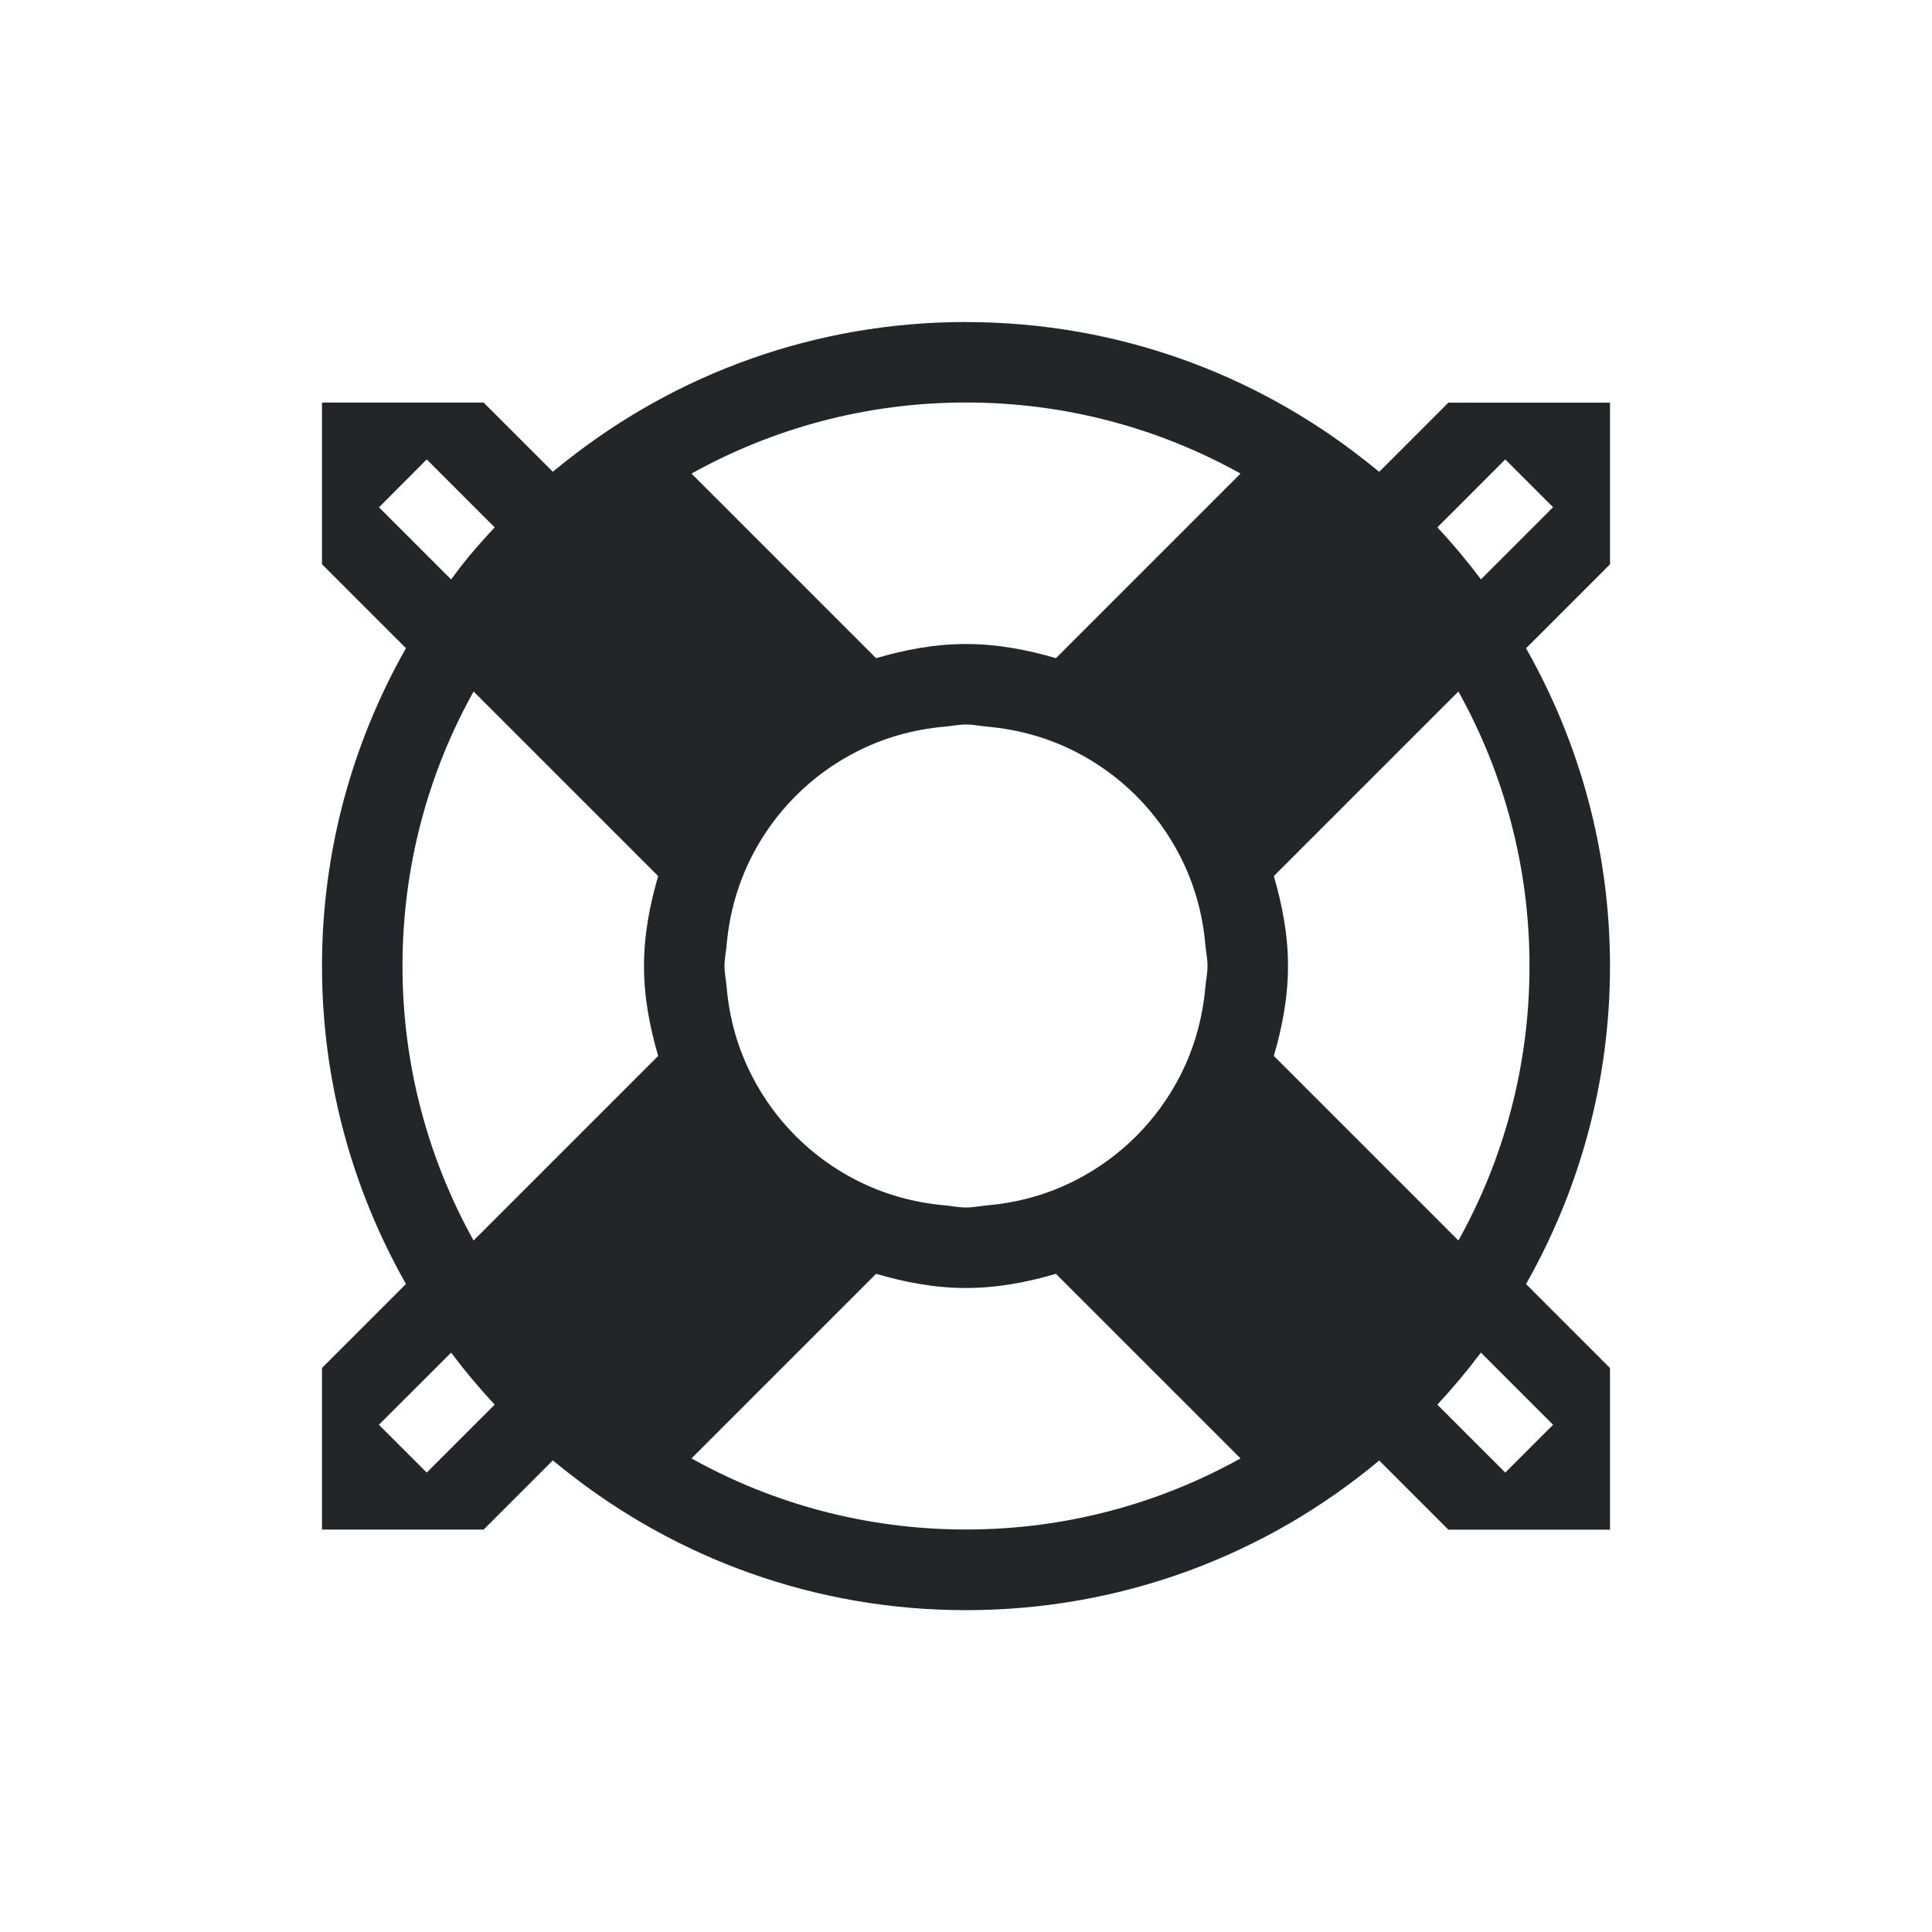 <svg height="24" viewBox="0 0 24 24" width="24" xmlns="http://www.w3.org/2000/svg"><path d="m12 4c-1.878 0-3.597.645-4.959 1.721-.005.004-.011.008-.016.012-.053.042-.106.084-.158.127l-.859-.859h-2.008v2.008l1.043 1.043c-.66 1.165-1.043 2.51-1.043 3.949s.383 2.785 1.043 3.949l-1.043 1.043v2.008h2.008l.859-.859c.052.043.105.085.158.127.005.004.011.008.016.012 1.362 1.076 3.081 1.721 4.959 1.721 1.958 0 3.745-.699 5.133-1.859l.859.859h2.008v-2.008l-1.043-1.043c.66-1.165 1.043-2.51 1.043-3.949s-.383-2.785-1.043-3.949l1.043-1.043v-2.008h-2.008l-.859.859c-.052-.043-.105-.085-.158-.127-.005-.004-.011-.008-.016-.012-1.362-1.076-3.081-1.721-4.959-1.721zm0 1c1.24 0 2.402.321 3.41.883l-2.293 2.293c-.356-.104-.726-.176-1.117-.176s-.761.072-1.117.176l-1.176-1.176-1.117-1.117c1.008-.561 2.17-.883 3.41-.883zm-6.699.707.844.844c-.143.153-.282.31-.412.475-.004.005-.008.011-.012.016-.04.051-.078.104-.117.156l-.896-.896zm13.398 0 .594.594-.896.896c-.169-.225-.35-.441-.541-.646zm-12.816 2.883 2.293 2.293c-.104.356-.176.726-.176 1.117s.072.761.176 1.117l-1.176 1.176-1.117 1.117c-.561-1.008-.883-2.17-.883-3.41s.321-2.402.883-3.41zm12.234 0c.561 1.008.883 2.17.883 3.41s-.321 2.402-.883 3.41l-1.117-1.117-1.176-1.176c.104-.356.176-.726.176-1.117s-.072-.761-.176-1.117zm-6.117.41c.091 0 .177.019.266.027.395.035.764.142 1.1.314.557.286 1.007.736 1.293 1.293.172.335.28.705.314 1.1.008.089.027.174.027.266 0 .091-.019.177-.027.266-.035.395-.142.764-.314 1.1-.286.557-.736 1.007-1.293 1.293-.335.172-.705.28-1.1.314-.089.008-.174.027-.266.027-.091 0-.177-.019-.266-.027-.395-.035-.764-.142-1.1-.314-.557-.286-1.007-.736-1.293-1.293-.172-.335-.28-.705-.314-1.1-.008-.089-.027-.174-.027-.266s.019-.177.027-.266c.035-.395.142-.764.314-1.1.286-.557.736-1.007 1.293-1.293.335-.172.705-.28 1.1-.314.089-.008.174-.027.266-.027zm-1.117 6.824c.356.104.726.176 1.117.176s.761-.072 1.117-.176l2.293 2.293c-1.008.561-2.17.883-3.41.883s-2.402-.321-3.41-.883l1.117-1.117zm-5.279.979c.169.225.35.441.541.646l-.844.844-.594-.594zm12.793 0 .896.896-.594.594-.844-.844c.192-.206.372-.421.541-.646z" fill="#232629"/></svg>